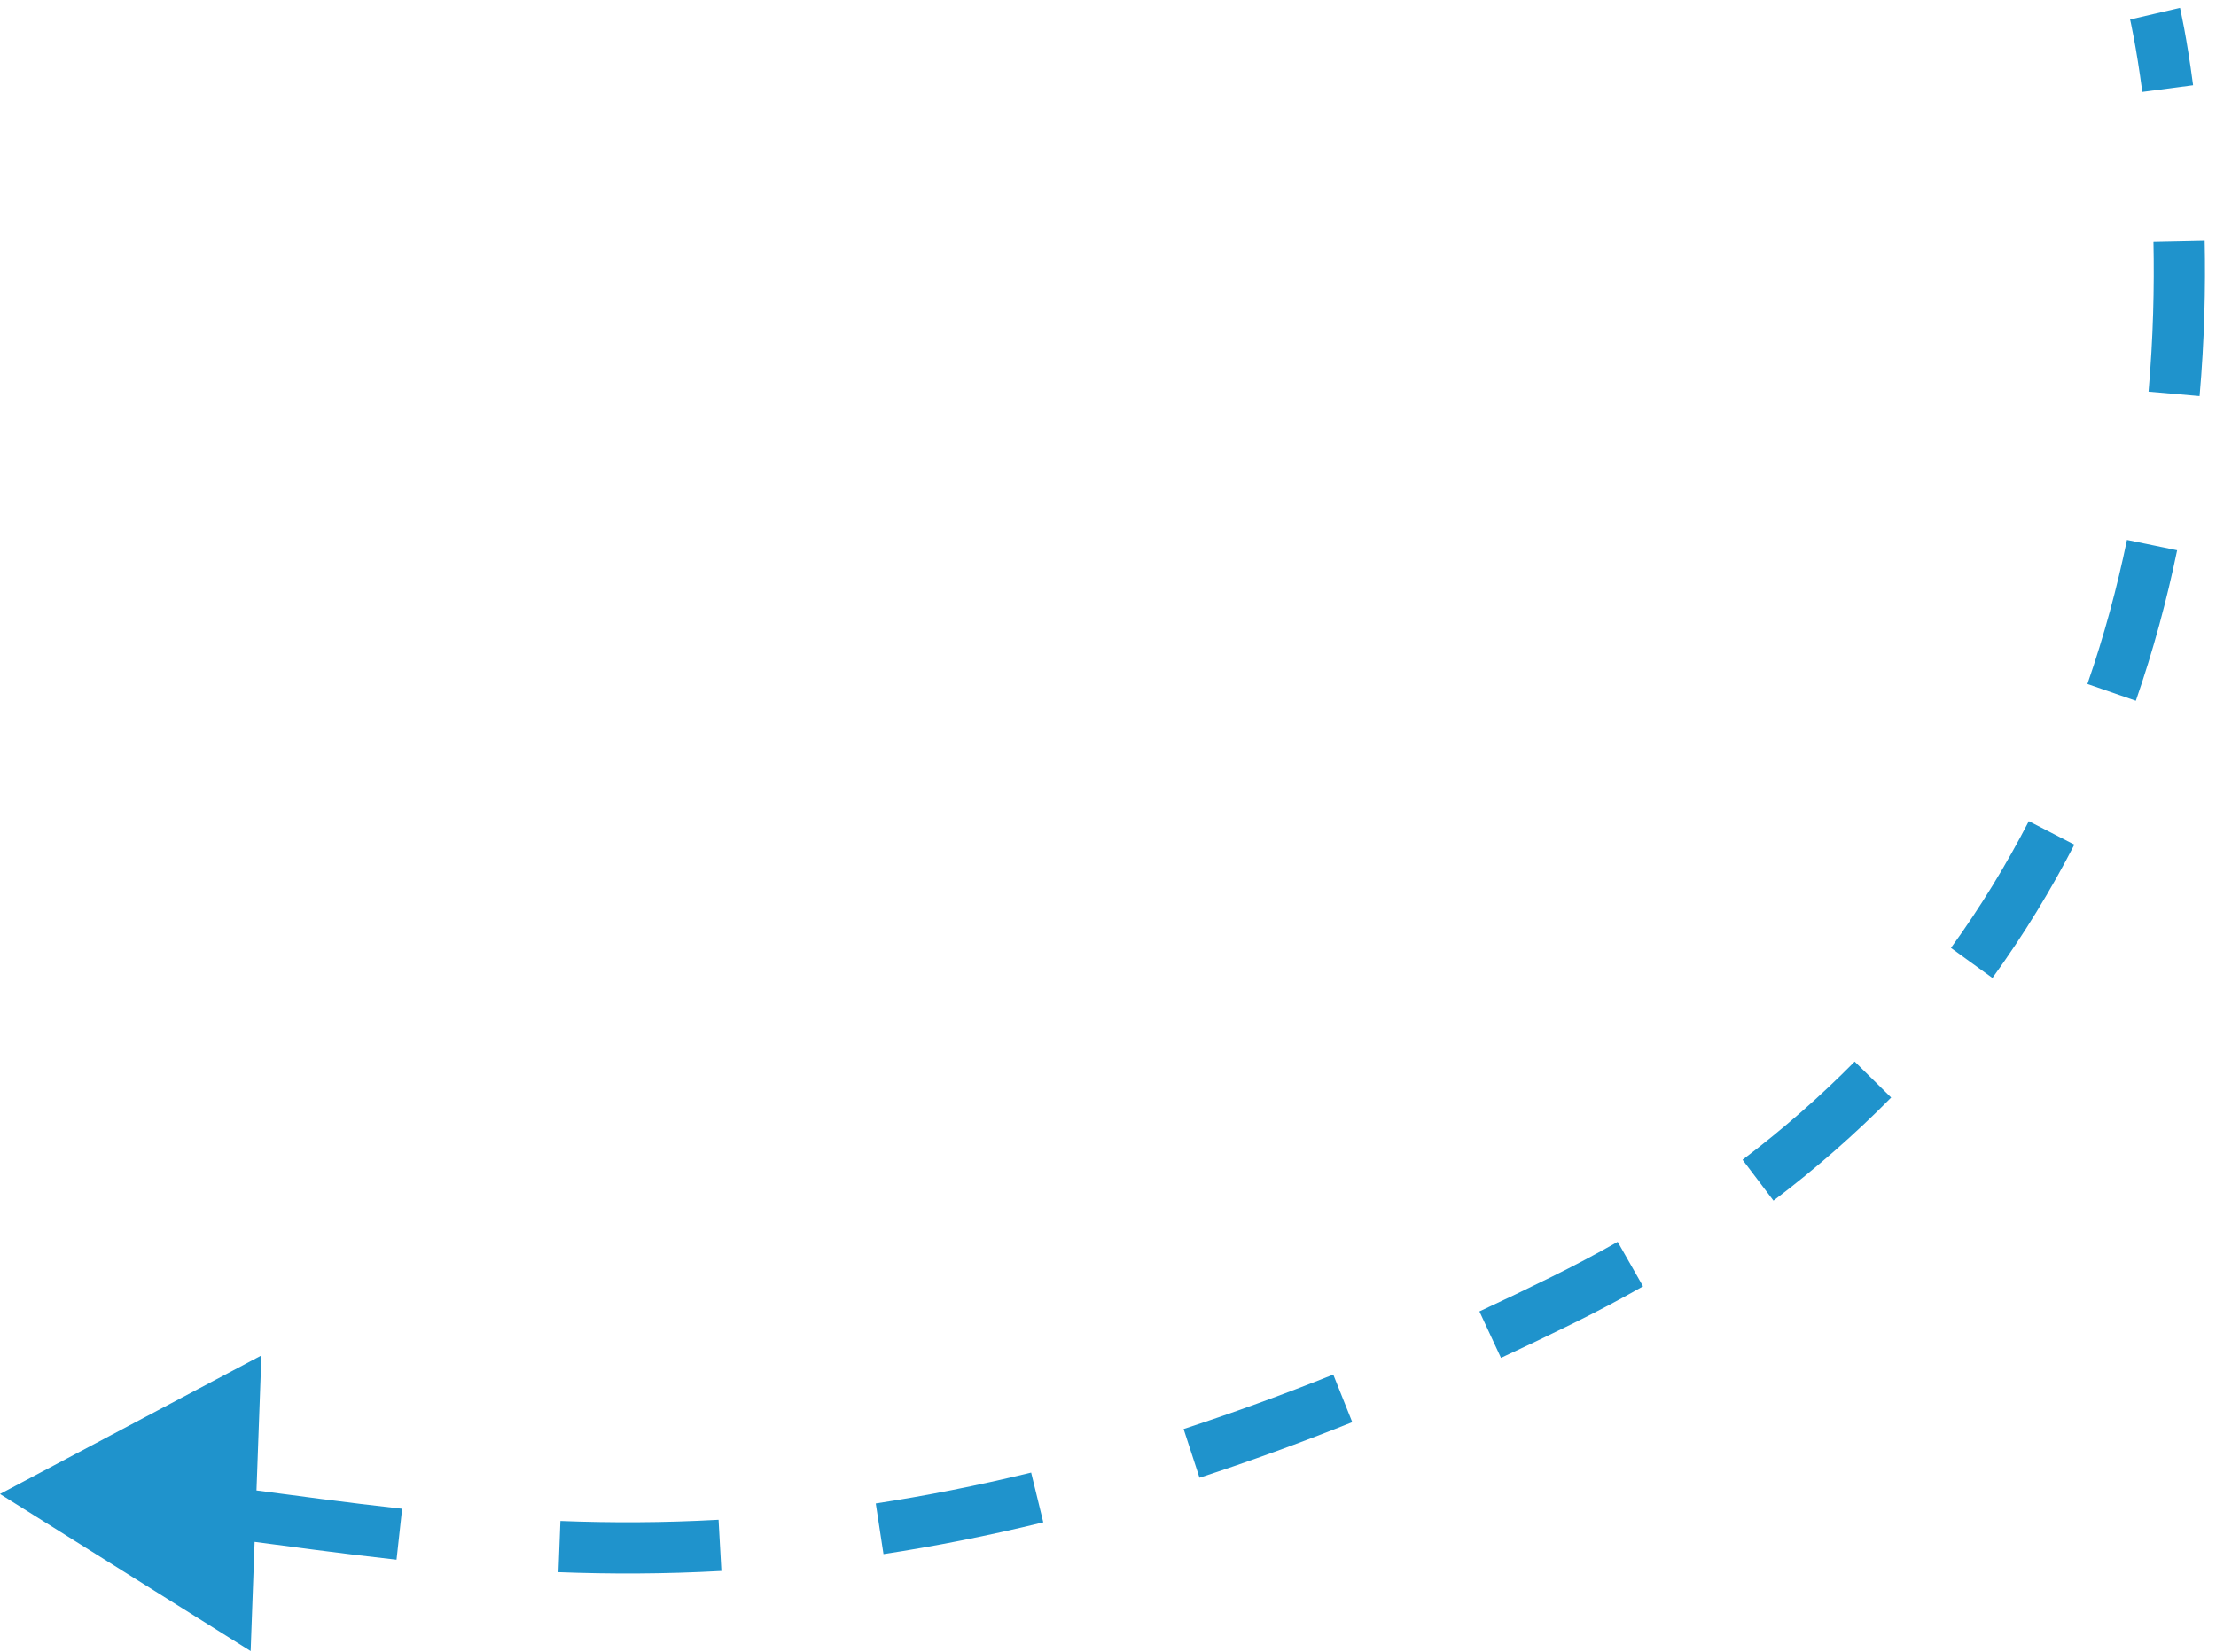 <svg width="173" height="129" viewBox="0 0 173 129" fill="none" xmlns="http://www.w3.org/2000/svg">
<path d="M-0.001 116.651L19.567 128.916L20.405 105.837L-0.001 116.651ZM121.999 101.5L121.115 99.706L121.999 101.5ZM168.243 1.07C166.295 1.524 166.295 1.524 166.295 1.524C166.295 1.524 166.295 1.524 166.295 1.523C166.295 1.523 166.295 1.523 166.295 1.523C166.295 1.523 166.295 1.523 166.295 1.523C166.295 1.523 166.295 1.524 166.295 1.525C166.296 1.528 166.297 1.532 166.298 1.539C166.301 1.552 166.306 1.573 166.313 1.603C166.326 1.661 166.345 1.753 166.371 1.875C166.423 2.119 166.497 2.487 166.587 2.971C166.767 3.938 167.008 5.365 167.247 7.178L171.212 6.657C170.964 4.767 170.712 3.27 170.52 2.239C170.424 1.724 170.343 1.324 170.285 1.051C170.257 0.914 170.234 0.809 170.217 0.736C170.209 0.699 170.203 0.671 170.198 0.651C170.196 0.641 170.194 0.633 170.193 0.627C170.192 0.624 170.192 0.622 170.191 0.62C170.191 0.619 170.191 0.618 170.191 0.617C170.191 0.617 170.191 0.617 170.19 0.616C170.19 0.616 170.19 0.616 170.19 0.616C170.19 0.616 170.19 0.616 168.243 1.07ZM168.118 18.872C168.191 22.419 168.102 26.367 167.734 30.579L171.719 30.927C172.101 26.556 172.192 22.463 172.117 18.789L168.118 18.872ZM166.049 42.156C165.288 45.837 164.279 49.611 162.963 53.407L166.743 54.717C168.12 50.744 169.173 46.802 169.966 42.966L166.049 42.156ZM158.386 64.118C156.66 67.466 154.649 70.78 152.308 74.014L155.548 76.359C158.012 72.955 160.128 69.468 161.941 65.951L158.386 64.118ZM144.791 82.889C142.169 85.549 139.261 88.115 136.038 90.556L138.453 93.745C141.829 91.188 144.882 88.494 147.64 85.697L144.791 82.889ZM126.29 96.963C124.631 97.907 122.906 98.823 121.115 99.706L122.884 103.294C124.745 102.376 126.54 101.423 128.269 100.439L126.29 96.963ZM121.115 99.706C119.211 100.645 117.338 101.541 115.496 102.396L117.18 106.024C119.051 105.156 120.952 104.247 122.884 103.294L121.115 99.706ZM104.086 107.328C100.036 108.947 96.145 110.355 92.402 111.577L93.643 115.379C97.471 114.13 101.443 112.692 105.57 111.043L104.086 107.328ZM80.5 114.979C76.263 116.013 72.227 116.802 68.37 117.39L68.973 121.344C72.947 120.739 77.097 119.927 81.448 118.865L80.5 114.979ZM56.097 118.666C51.769 118.905 47.668 118.909 43.749 118.758L43.596 122.755C47.626 122.91 51.852 122.906 56.318 122.66L56.097 118.666ZM31.394 117.805C27.096 117.331 23.005 116.765 18.99 116.239L18.47 120.205C22.449 120.726 26.604 121.301 30.956 121.781L31.394 117.805Z" fill="#1F93CC"/>
</svg>
